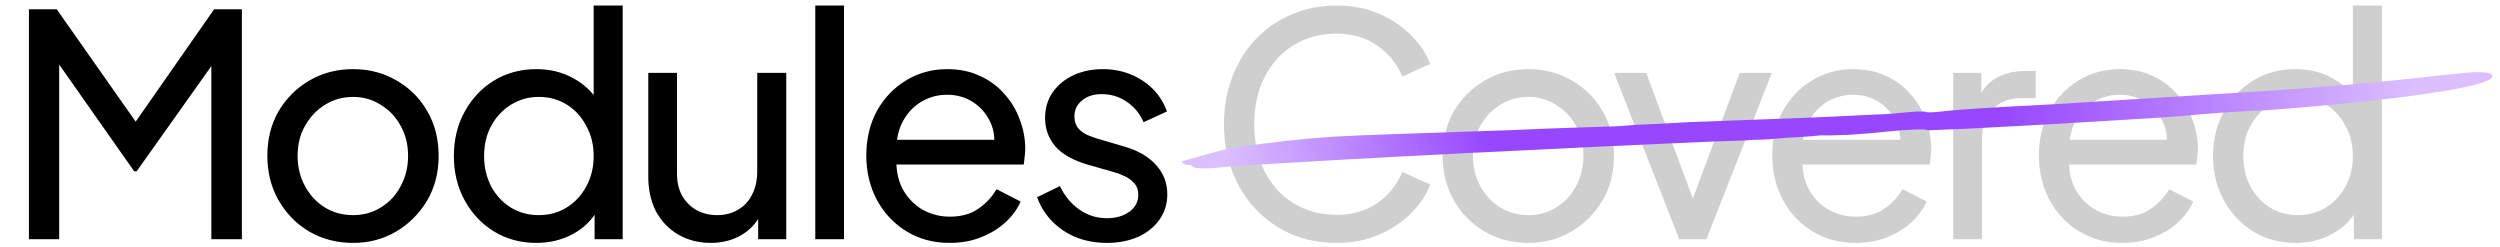 <svg width="324" height="32" viewBox="0 0 324 32" fill="none" xmlns="http://www.w3.org/2000/svg">
<path d="M3.75 31V1.2H7.35L18.509 17.08H16.669L27.75 1.2H31.349V31H27.39V6.16L28.79 6.6L17.709 22.2H17.39L6.43 6.6L7.67 6.16V31H3.75ZM45.768 31.48C43.688 31.48 41.808 31 40.128 30.04C38.448 29.053 37.115 27.707 36.128 26C35.142 24.293 34.648 22.36 34.648 20.2C34.648 18.04 35.128 16.12 36.088 14.44C37.075 12.76 38.408 11.427 40.088 10.44C41.768 9.453 43.662 8.96 45.768 8.96C47.848 8.96 49.728 9.453 51.408 10.44C53.088 11.4 54.408 12.72 55.368 14.4C56.355 16.08 56.848 18.013 56.848 20.2C56.848 22.387 56.342 24.333 55.328 26.04C54.315 27.72 52.968 29.053 51.288 30.04C49.635 31 47.795 31.48 45.768 31.48ZM45.768 27.88C47.102 27.88 48.302 27.547 49.368 26.88C50.462 26.213 51.315 25.293 51.928 24.12C52.568 22.947 52.888 21.64 52.888 20.2C52.888 18.733 52.568 17.44 51.928 16.32C51.315 15.173 50.462 14.267 49.368 13.6C48.302 12.907 47.102 12.56 45.768 12.56C44.408 12.56 43.182 12.907 42.088 13.6C41.022 14.267 40.168 15.173 39.528 16.32C38.888 17.44 38.568 18.733 38.568 20.2C38.568 21.64 38.888 22.947 39.528 24.12C40.168 25.293 41.022 26.213 42.088 26.88C43.182 27.547 44.408 27.88 45.768 27.88ZM69.5 31.48C67.473 31.48 65.647 30.987 64.02 30C62.42 29.013 61.153 27.667 60.22 25.96C59.287 24.253 58.82 22.347 58.82 20.24C58.82 18.08 59.287 16.16 60.22 14.48C61.153 12.773 62.42 11.427 64.02 10.44C65.647 9.453 67.473 8.96 69.5 8.96C71.287 8.96 72.873 9.347 74.26 10.12C75.647 10.867 76.74 11.88 77.54 13.16L76.94 14.08V0.72H80.7V31H77.06V26.4L77.54 27.04C76.793 28.453 75.7 29.547 74.26 30.32C72.847 31.093 71.26 31.48 69.5 31.48ZM69.82 27.88C71.18 27.88 72.393 27.547 73.46 26.88C74.527 26.213 75.367 25.307 75.98 24.16C76.62 22.987 76.94 21.68 76.94 20.24C76.94 18.773 76.62 17.467 75.98 16.32C75.367 15.147 74.527 14.227 73.46 13.56C72.393 12.893 71.18 12.56 69.82 12.56C68.487 12.56 67.273 12.907 66.18 13.6C65.113 14.267 64.273 15.173 63.66 16.32C63.047 17.44 62.74 18.747 62.74 20.24C62.74 21.68 63.047 22.987 63.66 24.16C64.273 25.307 65.113 26.213 66.18 26.88C67.247 27.547 68.46 27.88 69.82 27.88ZM92.098 31.48C90.551 31.48 89.151 31.12 87.898 30.4C86.671 29.68 85.711 28.68 85.018 27.4C84.351 26.093 84.018 24.6 84.018 22.92V9.44H87.738V22.52C87.738 23.587 87.951 24.52 88.378 25.32C88.831 26.12 89.445 26.747 90.218 27.2C91.018 27.653 91.925 27.88 92.938 27.88C93.951 27.88 94.845 27.653 95.618 27.2C96.418 26.747 97.031 26.093 97.458 25.24C97.911 24.387 98.138 23.373 98.138 22.2V9.44H101.898V31H98.258V26.8L98.858 27.16C98.351 28.52 97.485 29.587 96.258 30.36C95.058 31.107 93.671 31.48 92.098 31.48ZM105.661 31V0.72H109.381V31H105.661ZM123.073 31.48C120.993 31.48 119.14 30.987 117.513 30C115.887 29.013 114.607 27.667 113.673 25.96C112.74 24.227 112.273 22.293 112.273 20.16C112.273 18 112.727 16.08 113.633 14.4C114.567 12.72 115.82 11.4 117.393 10.44C118.993 9.453 120.78 8.96 122.753 8.96C124.353 8.96 125.767 9.253 126.993 9.84C128.247 10.4 129.3 11.173 130.153 12.16C131.033 13.12 131.7 14.227 132.153 15.48C132.633 16.707 132.873 17.987 132.873 19.32C132.873 19.613 132.847 19.947 132.793 20.32C132.767 20.667 132.727 21 132.673 21.32H114.993V18.12H130.513L128.753 19.56C128.993 18.173 128.86 16.933 128.353 15.84C127.847 14.747 127.1 13.88 126.113 13.24C125.127 12.6 124.007 12.28 122.753 12.28C121.5 12.28 120.353 12.6 119.313 13.24C118.273 13.88 117.46 14.8 116.873 16C116.313 17.173 116.087 18.573 116.193 20.2C116.087 21.773 116.327 23.16 116.913 24.36C117.527 25.533 118.38 26.453 119.473 27.12C120.593 27.76 121.807 28.08 123.113 28.08C124.553 28.08 125.767 27.747 126.753 27.08C127.74 26.413 128.54 25.56 129.153 24.52L132.273 26.12C131.847 27.107 131.18 28.013 130.273 28.84C129.393 29.64 128.34 30.28 127.113 30.76C125.913 31.24 124.567 31.48 123.073 31.48ZM143.444 31.48C141.284 31.48 139.404 30.947 137.804 29.88C136.204 28.813 135.07 27.373 134.404 25.56L137.364 24.12C137.977 25.4 138.817 26.413 139.884 27.16C140.95 27.907 142.137 28.28 143.444 28.28C144.617 28.28 145.59 28 146.364 27.44C147.137 26.88 147.524 26.147 147.524 25.24C147.524 24.6 147.337 24.093 146.964 23.72C146.617 23.32 146.19 23.013 145.684 22.8C145.177 22.56 144.71 22.387 144.284 22.28L141.044 21.36C139.097 20.8 137.67 20 136.764 18.96C135.884 17.92 135.444 16.707 135.444 15.32C135.444 14.04 135.764 12.933 136.404 12C137.07 11.04 137.964 10.293 139.084 9.76C140.23 9.227 141.51 8.96 142.924 8.96C144.817 8.96 146.51 9.44 148.004 10.4C149.524 11.36 150.604 12.707 151.244 14.44L148.204 15.84C147.724 14.72 147.004 13.84 146.044 13.2C145.084 12.533 144.004 12.2 142.804 12.2C141.71 12.2 140.844 12.48 140.204 13.04C139.564 13.573 139.244 14.253 139.244 15.08C139.244 15.693 139.404 16.2 139.724 16.6C140.044 16.973 140.43 17.267 140.884 17.48C141.337 17.667 141.777 17.827 142.204 17.96L145.724 19C147.484 19.507 148.844 20.293 149.804 21.36C150.79 22.427 151.284 23.707 151.284 25.2C151.284 26.4 150.95 27.48 150.284 28.44C149.617 29.4 148.697 30.147 147.524 30.68C146.35 31.213 144.99 31.48 143.444 31.48Z" fill="black"/>
<path d="M173.228 31.48C171.121 31.48 169.174 31.107 167.388 30.36C165.628 29.587 164.081 28.507 162.748 27.12C161.441 25.733 160.428 24.107 159.708 22.24C158.988 20.373 158.628 18.333 158.628 16.12C158.628 13.88 158.988 11.827 159.708 9.96C160.428 8.093 161.441 6.467 162.748 5.08C164.054 3.693 165.601 2.627 167.388 1.88C169.174 1.107 171.121 0.72 173.228 0.72C175.281 0.72 177.121 1.08 178.748 1.8C180.401 2.52 181.788 3.453 182.908 4.6C184.054 5.747 184.868 6.973 185.348 8.28L181.748 9.92C181.054 8.267 179.974 6.933 178.508 5.92C177.041 4.88 175.281 4.36 173.228 4.36C171.148 4.36 169.294 4.853 167.668 5.84C166.068 6.827 164.814 8.2 163.908 9.96C163.001 11.72 162.548 13.773 162.548 16.12C162.548 18.44 163.001 20.48 163.908 22.24C164.814 24 166.068 25.373 167.668 26.36C169.294 27.347 171.148 27.84 173.228 27.84C175.281 27.84 177.041 27.333 178.508 26.32C179.974 25.28 181.054 23.933 181.748 22.28L185.348 23.92C184.868 25.227 184.054 26.453 182.908 27.6C181.788 28.747 180.401 29.68 178.748 30.4C177.121 31.12 175.281 31.48 173.228 31.48ZM198.089 31.48C196.009 31.48 194.129 31 192.449 30.04C190.769 29.053 189.435 27.707 188.449 26C187.462 24.293 186.969 22.36 186.969 20.2C186.969 18.04 187.449 16.12 188.409 14.44C189.395 12.76 190.729 11.427 192.409 10.44C194.089 9.453 195.982 8.96 198.089 8.96C200.169 8.96 202.049 9.453 203.729 10.44C205.409 11.4 206.729 12.72 207.689 14.4C208.675 16.08 209.169 18.013 209.169 20.2C209.169 22.387 208.662 24.333 207.649 26.04C206.635 27.72 205.289 29.053 203.609 30.04C201.955 31 200.115 31.48 198.089 31.48ZM198.089 27.88C199.422 27.88 200.622 27.547 201.689 26.88C202.782 26.213 203.635 25.293 204.249 24.12C204.889 22.947 205.209 21.64 205.209 20.2C205.209 18.733 204.889 17.44 204.249 16.32C203.635 15.173 202.782 14.267 201.689 13.6C200.622 12.907 199.422 12.56 198.089 12.56C196.729 12.56 195.502 12.907 194.409 13.6C193.342 14.267 192.489 15.173 191.849 16.32C191.209 17.44 190.889 18.733 190.889 20.2C190.889 21.64 191.209 22.947 191.849 24.12C192.489 25.293 193.342 26.213 194.409 26.88C195.502 27.547 196.729 27.88 198.089 27.88ZM217.63 31L209.19 9.44H213.35L220.11 27.68H218.67L225.47 9.44H229.63L221.15 31H217.63ZM240.488 31.48C238.408 31.48 236.554 30.987 234.928 30C233.301 29.013 232.021 27.667 231.088 25.96C230.154 24.227 229.688 22.293 229.688 20.16C229.688 18 230.141 16.08 231.048 14.4C231.981 12.72 233.234 11.4 234.808 10.44C236.408 9.453 238.194 8.96 240.168 8.96C241.768 8.96 243.181 9.253 244.408 9.84C245.661 10.4 246.714 11.173 247.568 12.16C248.448 13.12 249.114 14.227 249.568 15.48C250.048 16.707 250.287 17.987 250.287 19.32C250.287 19.613 250.261 19.947 250.208 20.32C250.181 20.667 250.141 21 250.088 21.32H232.408V18.12H247.928L246.168 19.56C246.408 18.173 246.274 16.933 245.768 15.84C245.261 14.747 244.514 13.88 243.528 13.24C242.541 12.6 241.421 12.28 240.168 12.28C238.914 12.28 237.768 12.6 236.728 13.24C235.688 13.88 234.874 14.8 234.288 16C233.728 17.173 233.501 18.573 233.608 20.2C233.501 21.773 233.741 23.16 234.328 24.36C234.941 25.533 235.794 26.453 236.888 27.12C238.008 27.76 239.221 28.08 240.528 28.08C241.968 28.08 243.181 27.747 244.168 27.08C245.154 26.413 245.954 25.56 246.568 24.52L249.688 26.12C249.261 27.107 248.594 28.013 247.688 28.84C246.808 29.64 245.754 30.28 244.528 30.76C243.328 31.24 241.981 31.48 240.488 31.48ZM253.138 31V9.44H256.778V13.4L256.378 12.84C256.884 11.613 257.658 10.707 258.698 10.12C259.738 9.507 261.004 9.2 262.498 9.2H263.818V12.72H261.938C260.418 12.72 259.191 13.2 258.258 14.16C257.324 15.093 256.858 16.427 256.858 18.16V31H253.138ZM275.042 31.48C272.962 31.48 271.109 30.987 269.482 30C267.856 29.013 266.576 27.667 265.642 25.96C264.709 24.227 264.242 22.293 264.242 20.16C264.242 18 264.696 16.08 265.602 14.4C266.536 12.72 267.789 11.4 269.362 10.44C270.962 9.453 272.749 8.96 274.722 8.96C276.322 8.96 277.736 9.253 278.962 9.84C280.216 10.4 281.269 11.173 282.122 12.16C283.002 13.12 283.669 14.227 284.122 15.48C284.602 16.707 284.842 17.987 284.842 19.32C284.842 19.613 284.816 19.947 284.762 20.32C284.736 20.667 284.696 21 284.642 21.32H266.962V18.12H282.482L280.722 19.56C280.962 18.173 280.829 16.933 280.322 15.84C279.816 14.747 279.069 13.88 278.082 13.24C277.096 12.6 275.976 12.28 274.722 12.28C273.469 12.28 272.322 12.6 271.282 13.24C270.242 13.88 269.429 14.8 268.842 16C268.282 17.173 268.056 18.573 268.162 20.2C268.056 21.773 268.296 23.16 268.882 24.36C269.496 25.533 270.349 26.453 271.442 27.12C272.562 27.76 273.776 28.08 275.082 28.08C276.522 28.08 277.736 27.747 278.722 27.08C279.709 26.413 280.509 25.56 281.122 24.52L284.242 26.12C283.816 27.107 283.149 28.013 282.242 28.84C281.362 29.64 280.309 30.28 279.082 30.76C277.882 31.24 276.536 31.48 275.042 31.48ZM297.493 31.48C295.466 31.48 293.639 30.987 292.013 30C290.413 29.013 289.146 27.667 288.213 25.96C287.279 24.253 286.813 22.347 286.813 20.24C286.813 18.08 287.279 16.16 288.213 14.48C289.146 12.773 290.413 11.427 292.013 10.44C293.639 9.453 295.466 8.96 297.493 8.96C299.279 8.96 300.866 9.347 302.253 10.12C303.639 10.867 304.733 11.88 305.533 13.16L304.933 14.08V0.72H308.693V31H305.053V26.4L305.533 27.04C304.786 28.453 303.693 29.547 302.253 30.32C300.839 31.093 299.253 31.48 297.493 31.48ZM297.813 27.88C299.173 27.88 300.386 27.547 301.453 26.88C302.519 26.213 303.359 25.307 303.973 24.16C304.613 22.987 304.933 21.68 304.933 20.24C304.933 18.773 304.613 17.467 303.973 16.32C303.359 15.147 302.519 14.227 301.453 13.56C300.386 12.893 299.173 12.56 297.813 12.56C296.479 12.56 295.266 12.907 294.173 13.6C293.106 14.267 292.266 15.173 291.653 16.32C291.039 17.44 290.733 18.747 290.733 20.24C290.733 21.68 291.039 22.987 291.653 24.16C292.266 25.307 293.106 26.213 294.173 26.88C295.239 27.547 296.453 27.88 297.813 27.88Z" fill="#CFCFCF"/>
<path d="M322.616 9.479C323.535 9.912 322.895 10.421 320.697 11.003C318.496 11.558 315.077 12.121 310.44 12.692C305.804 13.264 300.293 13.792 293.906 14.276C291.827 14.366 289.837 14.474 287.937 14.601C285.864 14.746 284.226 14.886 283.022 15.02C281.297 15.155 278.791 15.321 275.505 15.516C272.048 15.731 268.503 15.942 264.87 16.148C261.238 16.354 258.037 16.527 255.267 16.665C252.322 16.795 250.503 16.87 249.809 16.891C249.797 16.78 249.184 16.749 247.971 16.799C246.758 16.849 245.55 16.941 244.346 17.075C242.971 17.228 241.419 17.358 239.69 17.466C237.958 17.545 236.742 17.568 236.042 17.533C235.182 17.628 234.233 17.705 233.195 17.764C231.983 17.814 231.032 17.878 230.344 17.954C229.657 18.03 228.966 18.079 228.272 18.1C227.575 18.093 226.882 18.127 226.195 18.204C223.938 18.257 220.385 18.398 215.536 18.627C210.513 18.846 204.972 19.11 198.913 19.416C192.852 19.695 186.88 19.992 180.996 20.307C175.113 20.622 170.183 20.902 166.207 21.147C162.055 21.383 159.55 21.548 158.69 21.644C157.314 21.797 156.277 21.855 155.576 21.82C154.876 21.785 154.514 21.657 154.489 21.434C153.964 21.407 153.609 21.348 153.425 21.256C153.238 21.136 153.138 21.02 153.125 20.909C153.125 20.909 153.463 20.815 154.138 20.627C154.814 20.439 155.827 20.157 157.178 19.782C158.357 19.425 159.718 19.147 161.263 18.947C162.804 18.72 164.606 18.491 166.67 18.262C168.905 18.014 170.887 17.836 172.616 17.728C174.344 17.621 176.856 17.511 180.151 17.398C183.446 17.286 188.562 17.113 195.498 16.878C198.962 16.718 202.255 16.592 205.378 16.499C208.329 16.425 210.148 16.349 210.836 16.273C211.524 16.197 212.562 16.138 213.95 16.096C215.335 16.027 217.065 15.933 219.141 15.816C220.528 15.774 222.609 15.698 225.382 15.587C227.982 15.496 230.843 15.389 233.963 15.268C236.907 15.139 239.505 15.019 241.756 14.91C243.835 14.82 245.046 14.756 245.39 14.718C246.078 14.641 246.767 14.579 247.458 14.53C248.146 14.454 248.84 14.433 249.54 14.468C249.552 14.579 250.076 14.592 251.111 14.505C251.97 14.41 252.4 14.362 252.4 14.362C254.12 14.171 258.701 13.887 266.144 13.511C275.651 12.906 284.38 12.359 292.333 11.871C300.283 11.354 306.665 10.828 311.479 10.293C315.606 9.835 318.359 9.543 319.737 9.418C320.944 9.312 321.904 9.332 322.616 9.479Z" fill="url(#paint0_linear_497_117)"/>
<defs>
<linearGradient id="paint0_linear_497_117" x1="158.494" y1="18.91" x2="315.506" y2="8.09" gradientUnits="userSpaceOnUse">
<stop stop-color="#DBC0FF"/>
<stop offset="0.219" stop-color="#9747FF"/>
<stop offset="0.639" stop-color="#9747FF"/>
<stop offset="0.984" stop-color="#DBBFFF"/>
</linearGradient>
</defs>
</svg>
